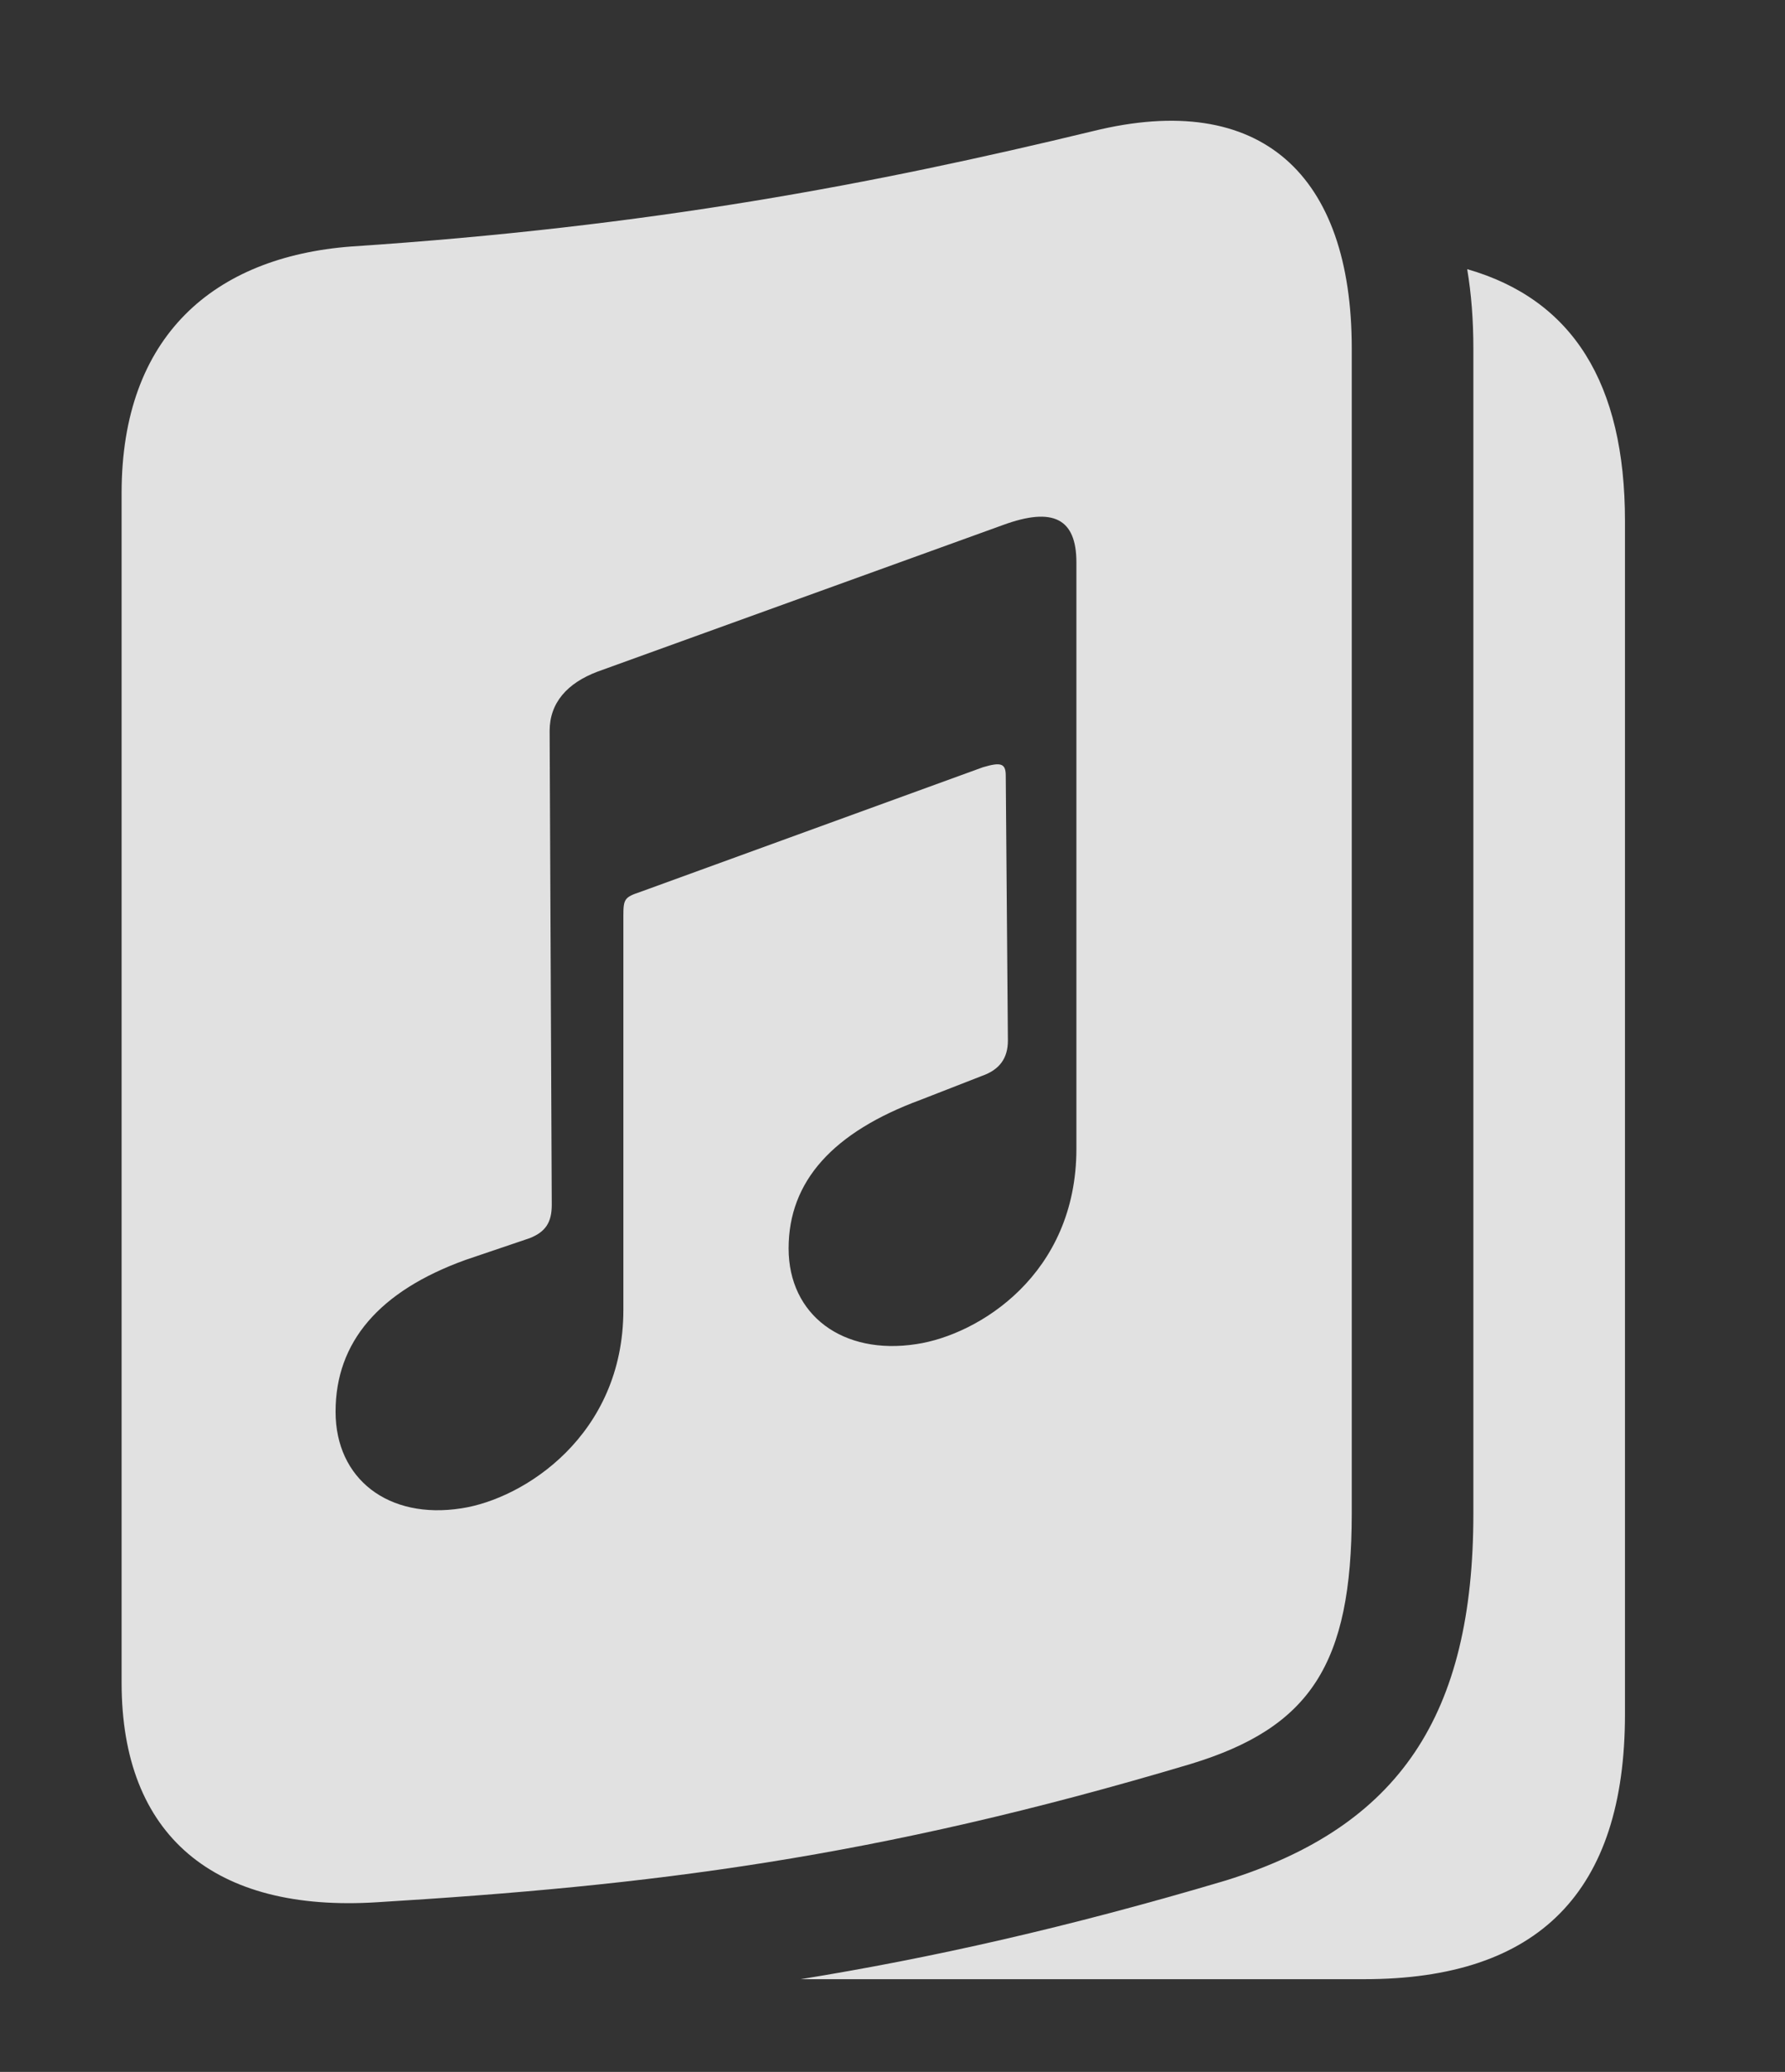 <?xml version="1.0" encoding="UTF-8"?>
<!--Generator: Apple Native CoreSVG 341-->
<!DOCTYPE svg
PUBLIC "-//W3C//DTD SVG 1.1//EN"
       "http://www.w3.org/Graphics/SVG/1.1/DTD/svg11.dtd">
<svg version="1.1" xmlns="http://www.w3.org/2000/svg" xmlns:xlink="http://www.w3.org/1999/xlink" viewBox="0 0 16.777 19.467">
 <rect x="0" y="0" width="16.777" height="19.467" fill="#333333" stroke="none"/>
 <g>
  <rect height="19.467" opacity="0" width="16.777" x="0" y="0"/>
  <path d="M15.273 4.895L15.273 16.105C15.273 17.775 14.463 18.596 12.822 18.596L7.525 18.596C8.749 18.398 10.036 18.11 11.523 17.668C13.154 17.16 13.848 16.115 13.848 14.221L13.848 3.273C13.848 3.01 13.829 2.761 13.79 2.529C14.783 2.814 15.273 3.603 15.273 4.895Z" fill="white" fill-opacity="0.85"/>
  <path d="M12.705 3.273L12.705 14.221C12.705 15.637 12.315 16.232 11.191 16.574C8.213 17.463 6.104 17.717 3.545 17.873C2.012 17.971 1.143 17.248 1.143 15.812L1.143 4.631C1.143 3.156 2.012 2.414 3.301 2.316C6.104 2.131 8.213 1.73 10.273 1.232C11.855 0.842 12.705 1.643 12.705 3.273ZM9.424 4.934L5.615 6.311C5.332 6.418 5.166 6.603 5.166 6.867L5.186 11.32C5.186 11.486 5.127 11.574 4.98 11.633L4.375 11.838C3.564 12.131 3.154 12.609 3.154 13.264C3.154 13.898 3.652 14.279 4.336 14.172C4.922 14.084 5.859 13.488 5.859 12.307L5.859 8.605C5.859 8.449 5.869 8.43 6.016 8.381L9.238 7.209C9.404 7.16 9.453 7.17 9.453 7.287L9.473 9.777C9.473 9.943 9.395 10.051 9.229 10.109L8.652 10.334C7.832 10.637 7.412 11.096 7.412 11.73C7.412 12.355 7.92 12.736 8.613 12.629C9.199 12.541 10.117 11.975 10.117 10.793L10.117 5.285C10.117 4.875 9.902 4.758 9.424 4.934Z" fill="white" fill-opacity="0.85"/>
 </g>
</svg>
